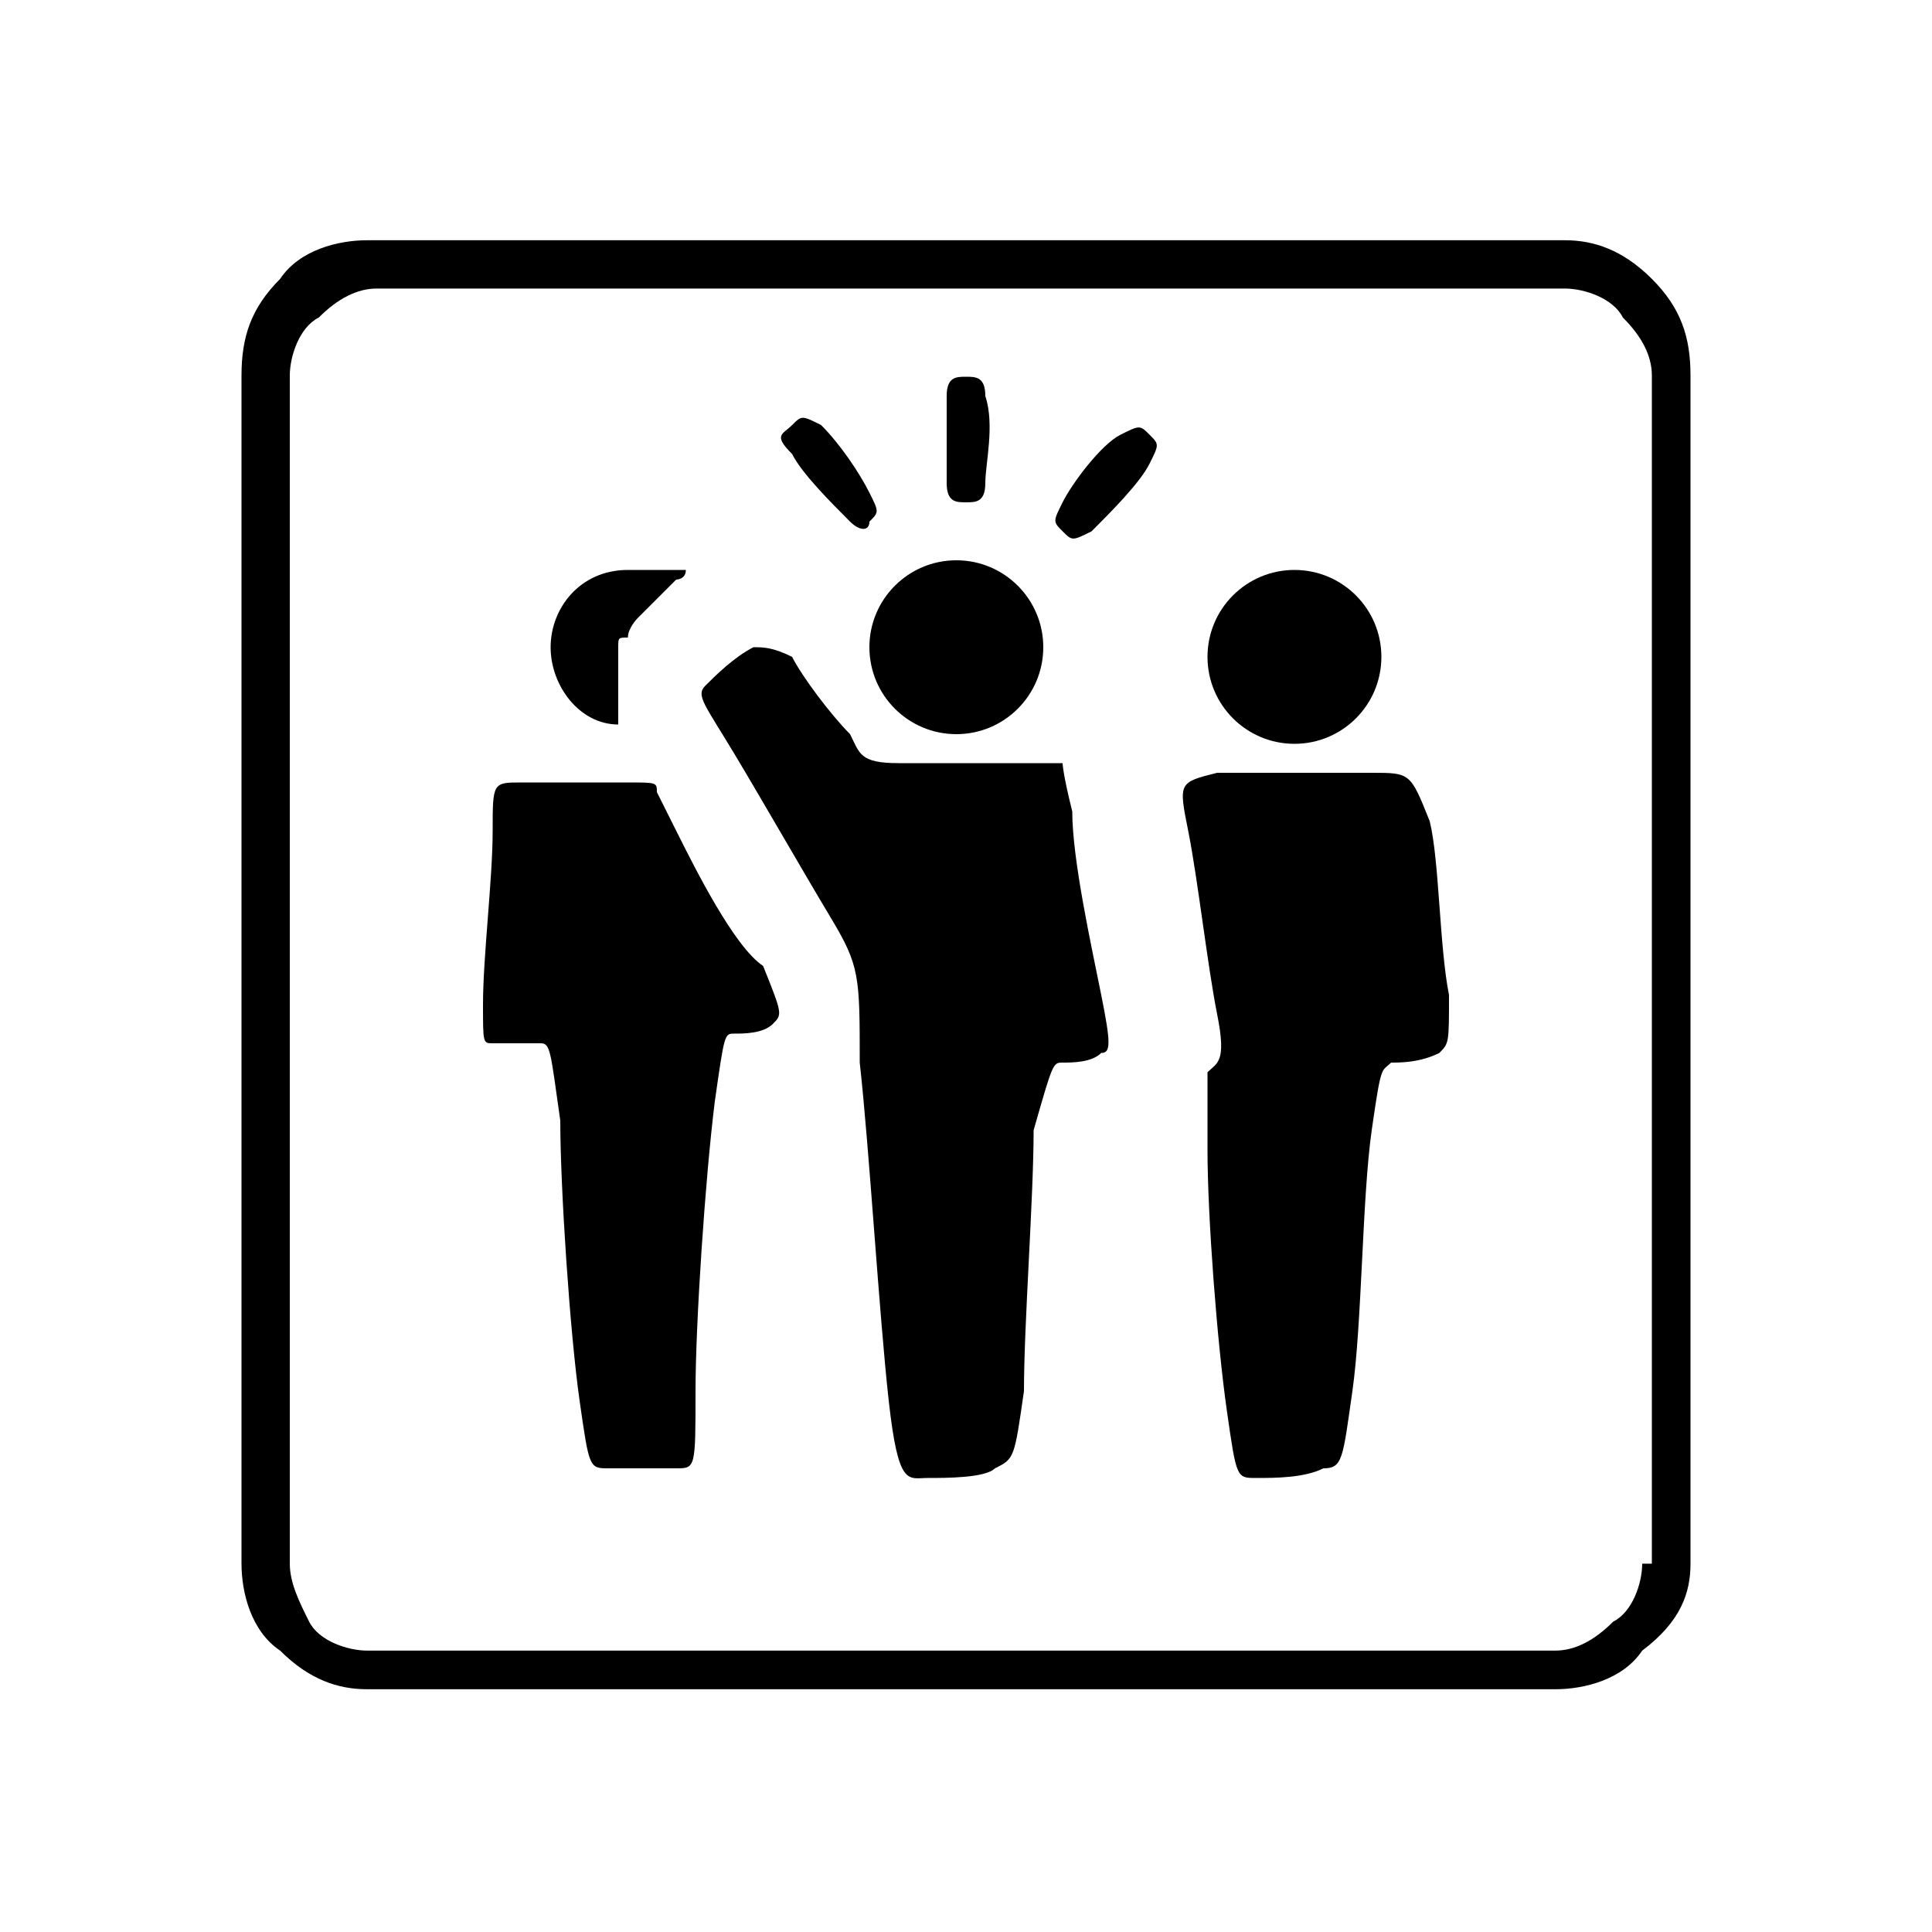 <svg xmlns="http://www.w3.org/2000/svg" xml:space="preserve" width="20" height="20" style="enable-background:new 0 0 20 20">
    <switch>
        <g>
            <path d="M6.5 5.9c-.5 0-.8.4-.8.8s.3.8.7.8V6.7c0-.1 0-.1.1-.1 0-.1.1-.2.1-.2l.2-.2L7 6s.1 0 .1-.1h-.6z"/>
            <circle cx="9.9" cy="6.7" r=".9"/>
            <path d="M6.5 8.1H5.4c-.3 0-.3 0-.3.5S5 9.9 5 10.4c0 .4 0 .4.1.4h.5c.1 0 .1.1.2.8 0 .7.1 2.2.2 2.9.1.7.1.7.3.7H7c.2 0 .2 0 .2-.8 0-.7.1-2.2.2-3 .1-.7.1-.7.2-.7s.3 0 .4-.1c.1-.1.1-.1-.1-.6-.3-.2-.7-1-.9-1.4l-.2-.4c0-.1 0-.1-.3-.1z"/>
            <path d="M10.7 7.9H9.3c-.4 0-.4-.1-.5-.3-.2-.2-.5-.6-.6-.8-.2-.1-.3-.1-.4-.1-.2.1-.4.3-.5.4-.1.1 0 .2.3.7.3.5.7 1.2 1 1.7.3.5.3.6.3 1.5.1.9.2 2.6.3 3.5.1.9.2.8.4.8s.6 0 .7-.1c.2-.1.2-.1.3-.8 0-.7.1-2 .1-2.7.2-.7.2-.7.3-.7s.3 0 .4-.1c.1 0 .1-.1 0-.6s-.3-1.4-.3-1.9c-.1-.4-.1-.5-.1-.5h-.3z"/>
            <circle cx="13.4" cy="6.8" r=".9"/>
            <path d="M14.2 8h-1.6c-.4.1-.4.1-.3.6.1.5.2 1.4.3 1.9.1.5 0 .5-.1.6v.8c0 .7.1 2 .2 2.7.1.7.1.7.3.7s.5 0 .7-.1c.2 0 .2-.1.3-.8.1-.7.1-2 .2-2.7.1-.7.1-.6.2-.7.1 0 .3 0 .5-.1.1-.1.1-.1.1-.6-.1-.5-.1-1.4-.2-1.8-.2-.5-.2-.5-.6-.5zM8.5 4.4c-.2-.1-.2-.1-.3 0-.1.1-.2.1 0 .3.1.2.4.5.6.7.1.1.2.1.2 0 .1-.1.1-.1 0-.3-.1-.2-.3-.5-.5-.7zM11.6 4.5c.2-.1.2-.1.3 0 .1.1.1.1 0 .3-.1.2-.4.5-.6.7-.2.1-.2.1-.3 0-.1-.1-.1-.1 0-.3.1-.2.4-.6.6-.7zM10.2 4.1c0-.2-.1-.2-.2-.2s-.2 0-.2.2V5c0 .2.1.2.2.2s.2 0 .2-.2.1-.6 0-.9z"/>
            <path d="M17.1 2.887c-.3-.3-.6-.4-.9-.4H3.8c-.3 0-.7.1-.9.4-.3.3-.4.6-.4 1v12.3c0 .3.1.7.4.9.3.3.6.4.9.4h12.3c.3 0 .7-.1.9-.4.4-.3.5-.6.5-.9v-12.3c0-.4-.1-.7-.4-1zm-.1 13.3c0 .2-.1.5-.3.6-.2.2-.4.3-.6.3H3.8c-.2 0-.5-.1-.6-.3-.1-.2-.2-.4-.2-.6v-12.3c0-.2.1-.5.3-.6.2-.2.4-.3.6-.3h12.3c.2 0 .5.1.6.3.2.2.3.4.3.6v12.3z"/>
        </g>
    </switch>
</svg>
